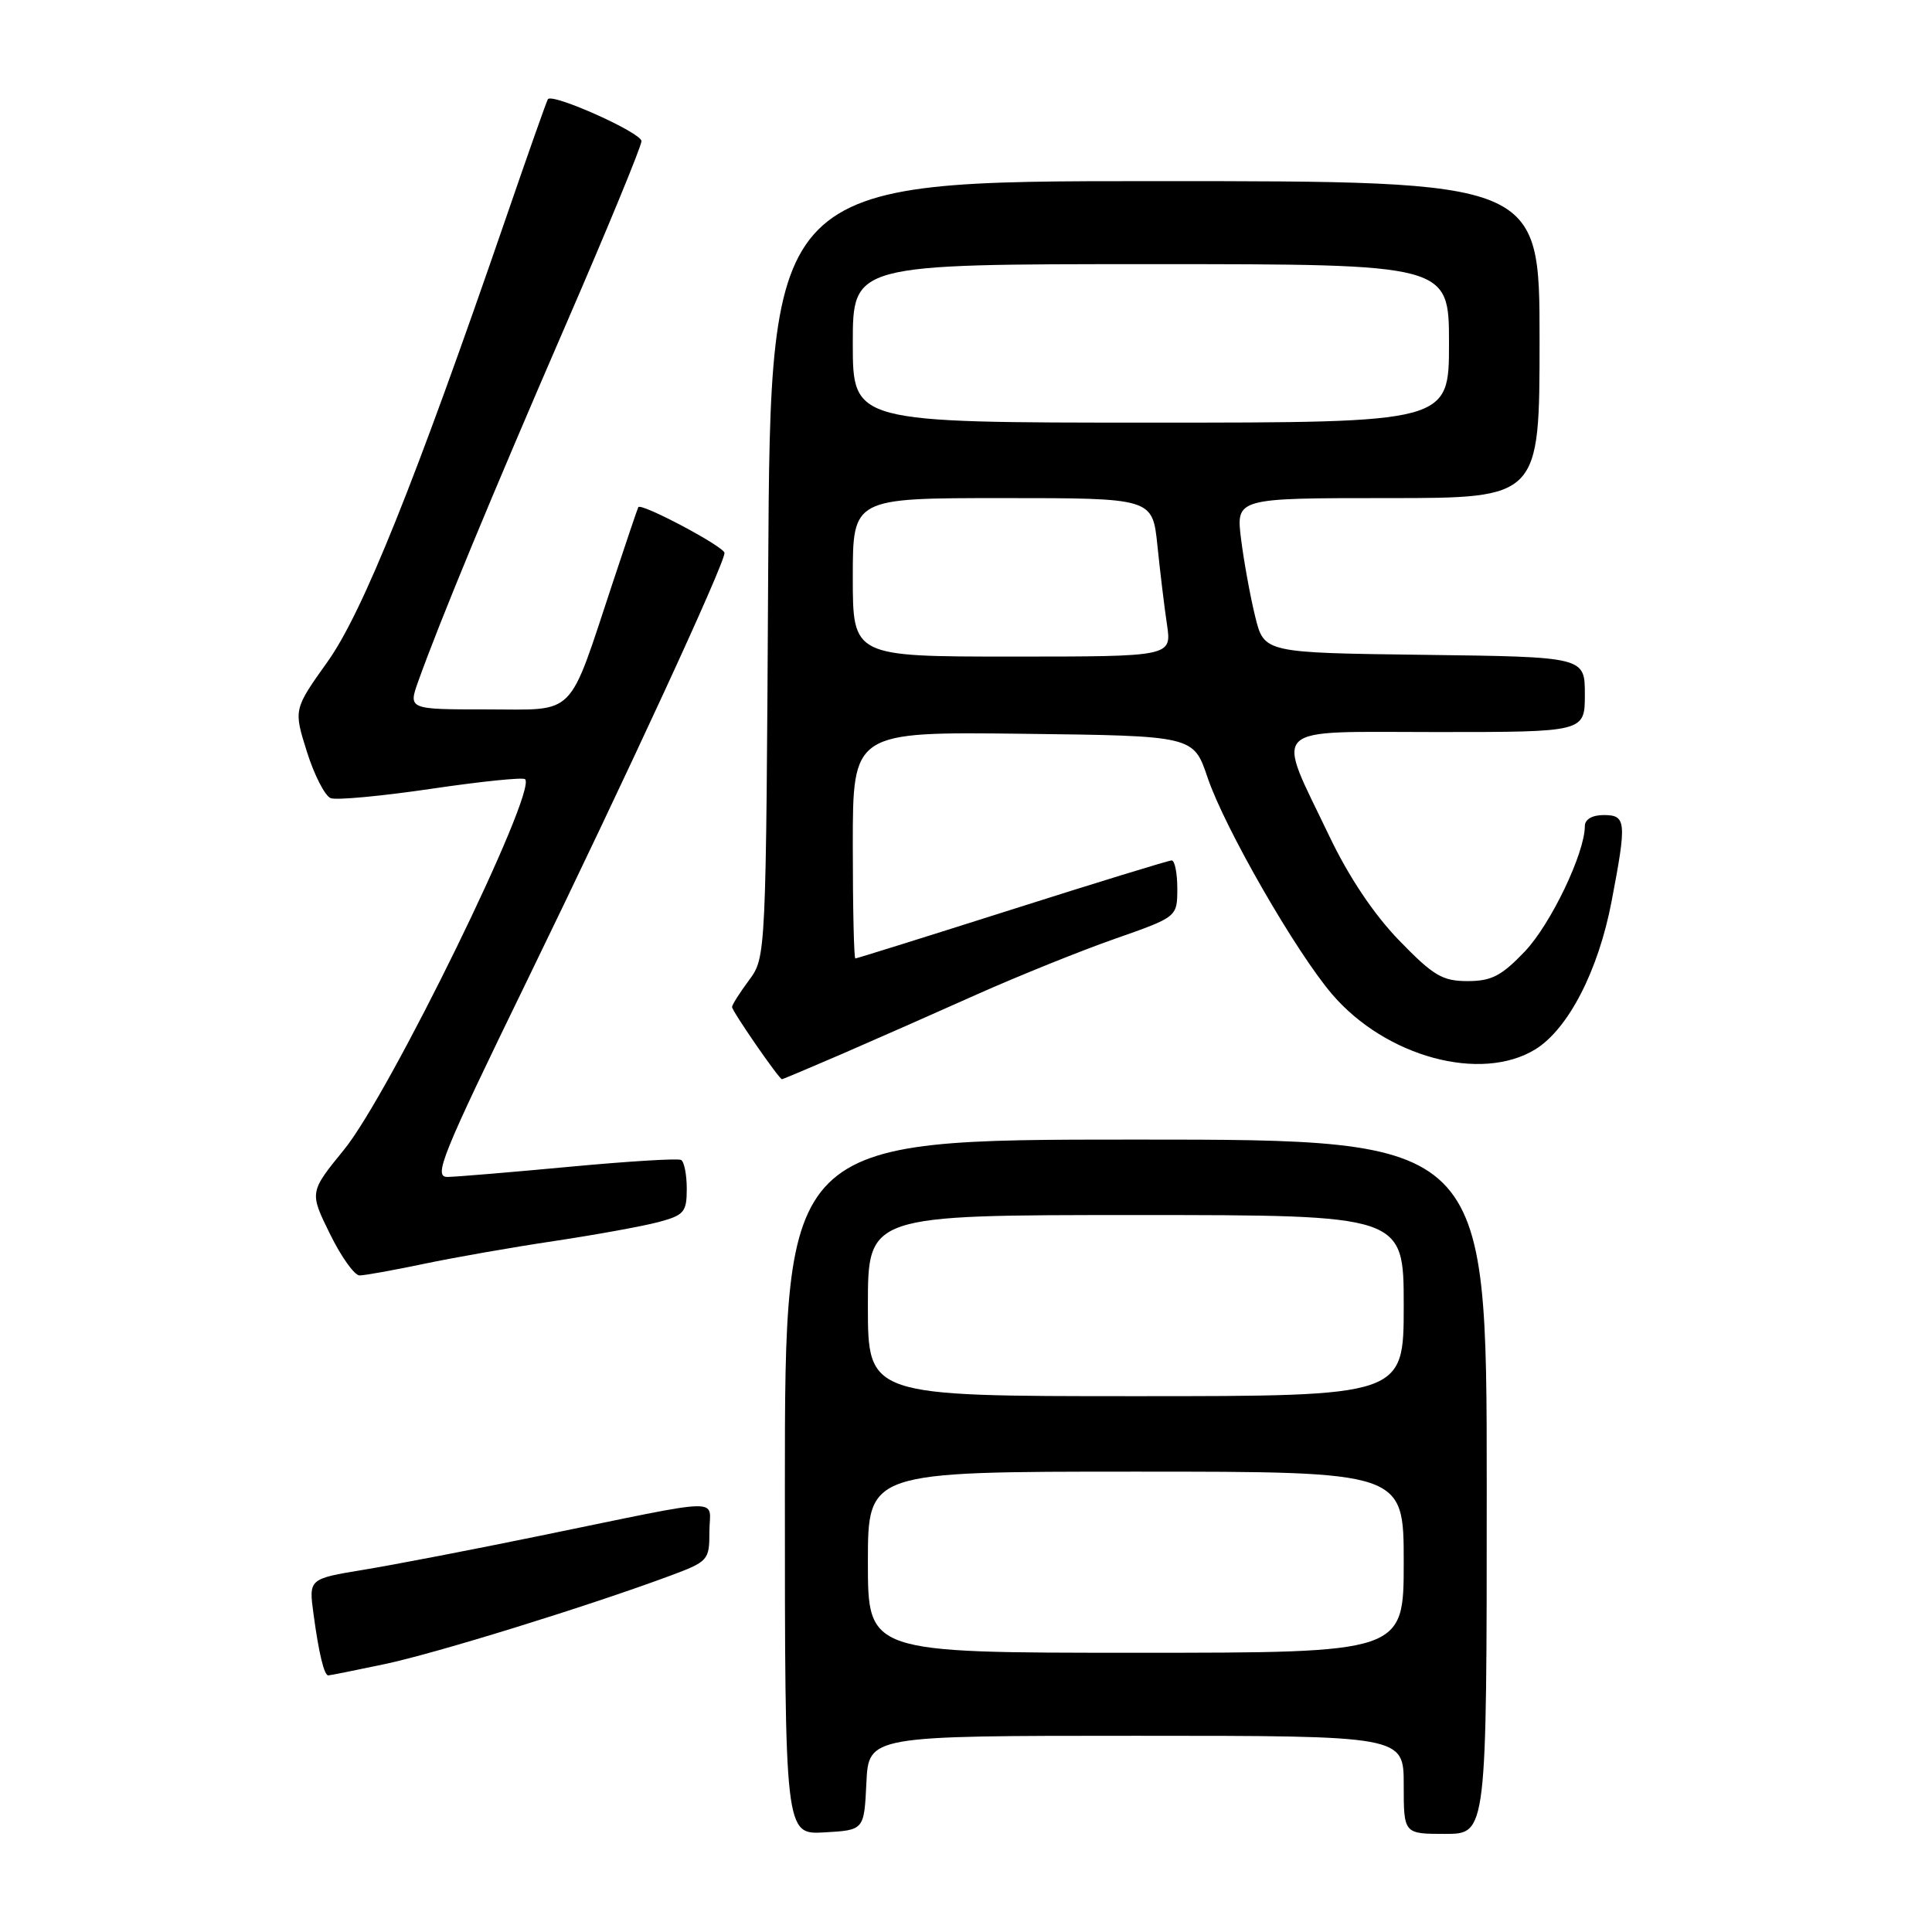 <?xml version="1.0" encoding="UTF-8" standalone="no"?>
<!DOCTYPE svg PUBLIC "-//W3C//DTD SVG 1.1//EN" "http://www.w3.org/Graphics/SVG/1.1/DTD/svg11.dtd" >
<svg xmlns="http://www.w3.org/2000/svg" xmlns:xlink="http://www.w3.org/1999/xlink" version="1.1" viewBox="0 0 256 256">
 <g >
 <path fill="currentColor"
d=" M 114.80 236.25 C 115.10 230.00 115.10 230.00 150.55 230.00 C 186.00 230.00 186.00 230.00 186.00 236.50 C 186.00 243.00 186.00 243.00 191.50 243.00 C 197.00 243.00 197.00 243.00 197.00 197.00 C 197.00 151.00 197.00 151.00 150.50 151.00 C 104.00 151.00 104.00 151.00 104.00 197.05 C 104.00 243.10 104.00 243.10 109.25 242.80 C 114.50 242.50 114.50 242.50 114.80 236.25 Z  M 50.94 220.51 C 57.74 219.08 77.86 212.85 88.75 208.81 C 93.85 206.91 94.00 206.75 94.00 202.95 C 94.00 198.41 96.74 198.34 71.50 203.51 C 62.70 205.32 52.22 207.34 48.20 208.00 C 40.91 209.20 40.91 209.20 41.54 213.85 C 42.24 219.06 42.95 222.00 43.50 222.00 C 43.70 222.00 47.05 221.33 50.94 220.51 Z  M 56.15 167.47 C 60.15 166.63 67.94 165.26 73.46 164.44 C 78.98 163.61 85.19 162.48 87.25 161.93 C 90.65 161.02 91.00 160.61 91.00 157.52 C 91.00 155.65 90.66 153.93 90.25 153.70 C 89.84 153.47 83.20 153.88 75.50 154.60 C 67.80 155.32 60.52 155.93 59.33 155.95 C 57.37 156.00 58.44 153.35 69.93 129.75 C 83.16 102.55 96.00 74.74 96.00 73.27 C 96.00 72.45 84.95 66.59 84.58 67.20 C 84.48 67.37 82.99 71.78 81.26 77.00 C 75.17 95.37 76.52 94.00 64.53 94.00 C 54.09 94.00 54.09 94.00 55.43 90.25 C 58.26 82.34 65.18 65.62 74.90 43.20 C 80.46 30.39 85.00 19.36 85.00 18.70 C 85.00 17.59 73.24 12.32 72.60 13.14 C 72.45 13.34 69.93 20.47 67.00 29.00 C 54.99 63.89 48.04 81.19 43.41 87.67 C 38.90 94.00 38.90 94.00 40.67 99.62 C 41.64 102.70 43.06 105.47 43.82 105.76 C 44.57 106.05 50.57 105.49 57.14 104.52 C 63.71 103.55 69.31 102.97 69.58 103.25 C 71.20 104.87 51.64 144.91 45.60 152.32 C 41.00 157.97 41.00 157.97 43.71 163.48 C 45.20 166.52 46.97 169.00 47.64 169.00 C 48.32 169.00 52.14 168.31 56.15 167.47 Z  M 111.67 139.61 C 115.98 137.74 124.00 134.20 129.50 131.74 C 135.00 129.29 143.21 125.98 147.75 124.39 C 155.99 121.50 155.99 121.50 156.00 117.75 C 156.00 115.69 155.66 114.00 155.25 114.01 C 154.84 114.02 145.31 116.94 134.09 120.51 C 122.86 124.08 113.52 127.00 113.34 127.00 C 113.15 127.00 113.00 120.24 113.00 111.98 C 113.00 96.96 113.00 96.96 135.57 97.23 C 158.14 97.50 158.14 97.50 160.00 103.00 C 162.25 109.68 171.70 126.12 176.51 131.74 C 183.63 140.06 196.26 143.47 203.46 139.03 C 207.81 136.33 211.79 128.62 213.54 119.45 C 215.57 108.85 215.49 108.00 212.50 108.00 C 210.97 108.00 210.00 108.57 210.00 109.46 C 210.00 113.03 205.49 122.45 202.06 126.06 C 198.96 129.31 197.64 130.00 194.46 130.00 C 191.12 130.00 189.93 129.29 185.38 124.60 C 182.02 121.12 178.73 116.21 176.15 110.81 C 168.97 95.78 167.71 97.00 190.39 97.00 C 210.00 97.00 210.00 97.00 210.00 92.02 C 210.00 87.04 210.00 87.04 188.75 86.77 C 167.50 86.50 167.50 86.50 166.32 81.70 C 165.67 79.07 164.83 74.45 164.45 71.45 C 163.77 66.00 163.77 66.00 183.88 66.00 C 204.00 66.00 204.00 66.00 204.00 45.00 C 204.00 24.00 204.00 24.00 153.04 24.00 C 102.09 24.00 102.09 24.00 101.79 75.42 C 101.50 126.83 101.50 126.83 99.25 129.88 C 98.01 131.55 97.00 133.15 97.00 133.43 C 97.00 133.98 103.23 143.00 103.61 143.00 C 103.74 143.00 107.36 141.47 111.67 139.61 Z  M 115.00 207.00 C 115.00 195.00 115.00 195.00 150.50 195.00 C 186.00 195.00 186.00 195.00 186.00 207.00 C 186.00 219.00 186.00 219.00 150.50 219.00 C 115.00 219.00 115.00 219.00 115.00 207.00 Z  M 115.00 173.00 C 115.00 161.00 115.00 161.00 150.50 161.00 C 186.00 161.00 186.00 161.00 186.00 173.00 C 186.00 185.00 186.00 185.00 150.50 185.00 C 115.00 185.00 115.00 185.00 115.00 173.00 Z  M 113.00 76.50 C 113.00 66.00 113.00 66.00 132.86 66.00 C 152.71 66.00 152.71 66.00 153.36 72.25 C 153.71 75.69 154.28 80.41 154.63 82.75 C 155.26 87.00 155.26 87.00 134.13 87.00 C 113.00 87.00 113.00 87.00 113.00 76.50 Z  M 113.00 45.50 C 113.00 35.00 113.00 35.00 152.50 35.00 C 192.00 35.00 192.00 35.00 192.00 45.50 C 192.00 56.00 192.00 56.00 152.50 56.00 C 113.00 56.00 113.00 56.00 113.00 45.50 Z "/>
</g>
</svg>
